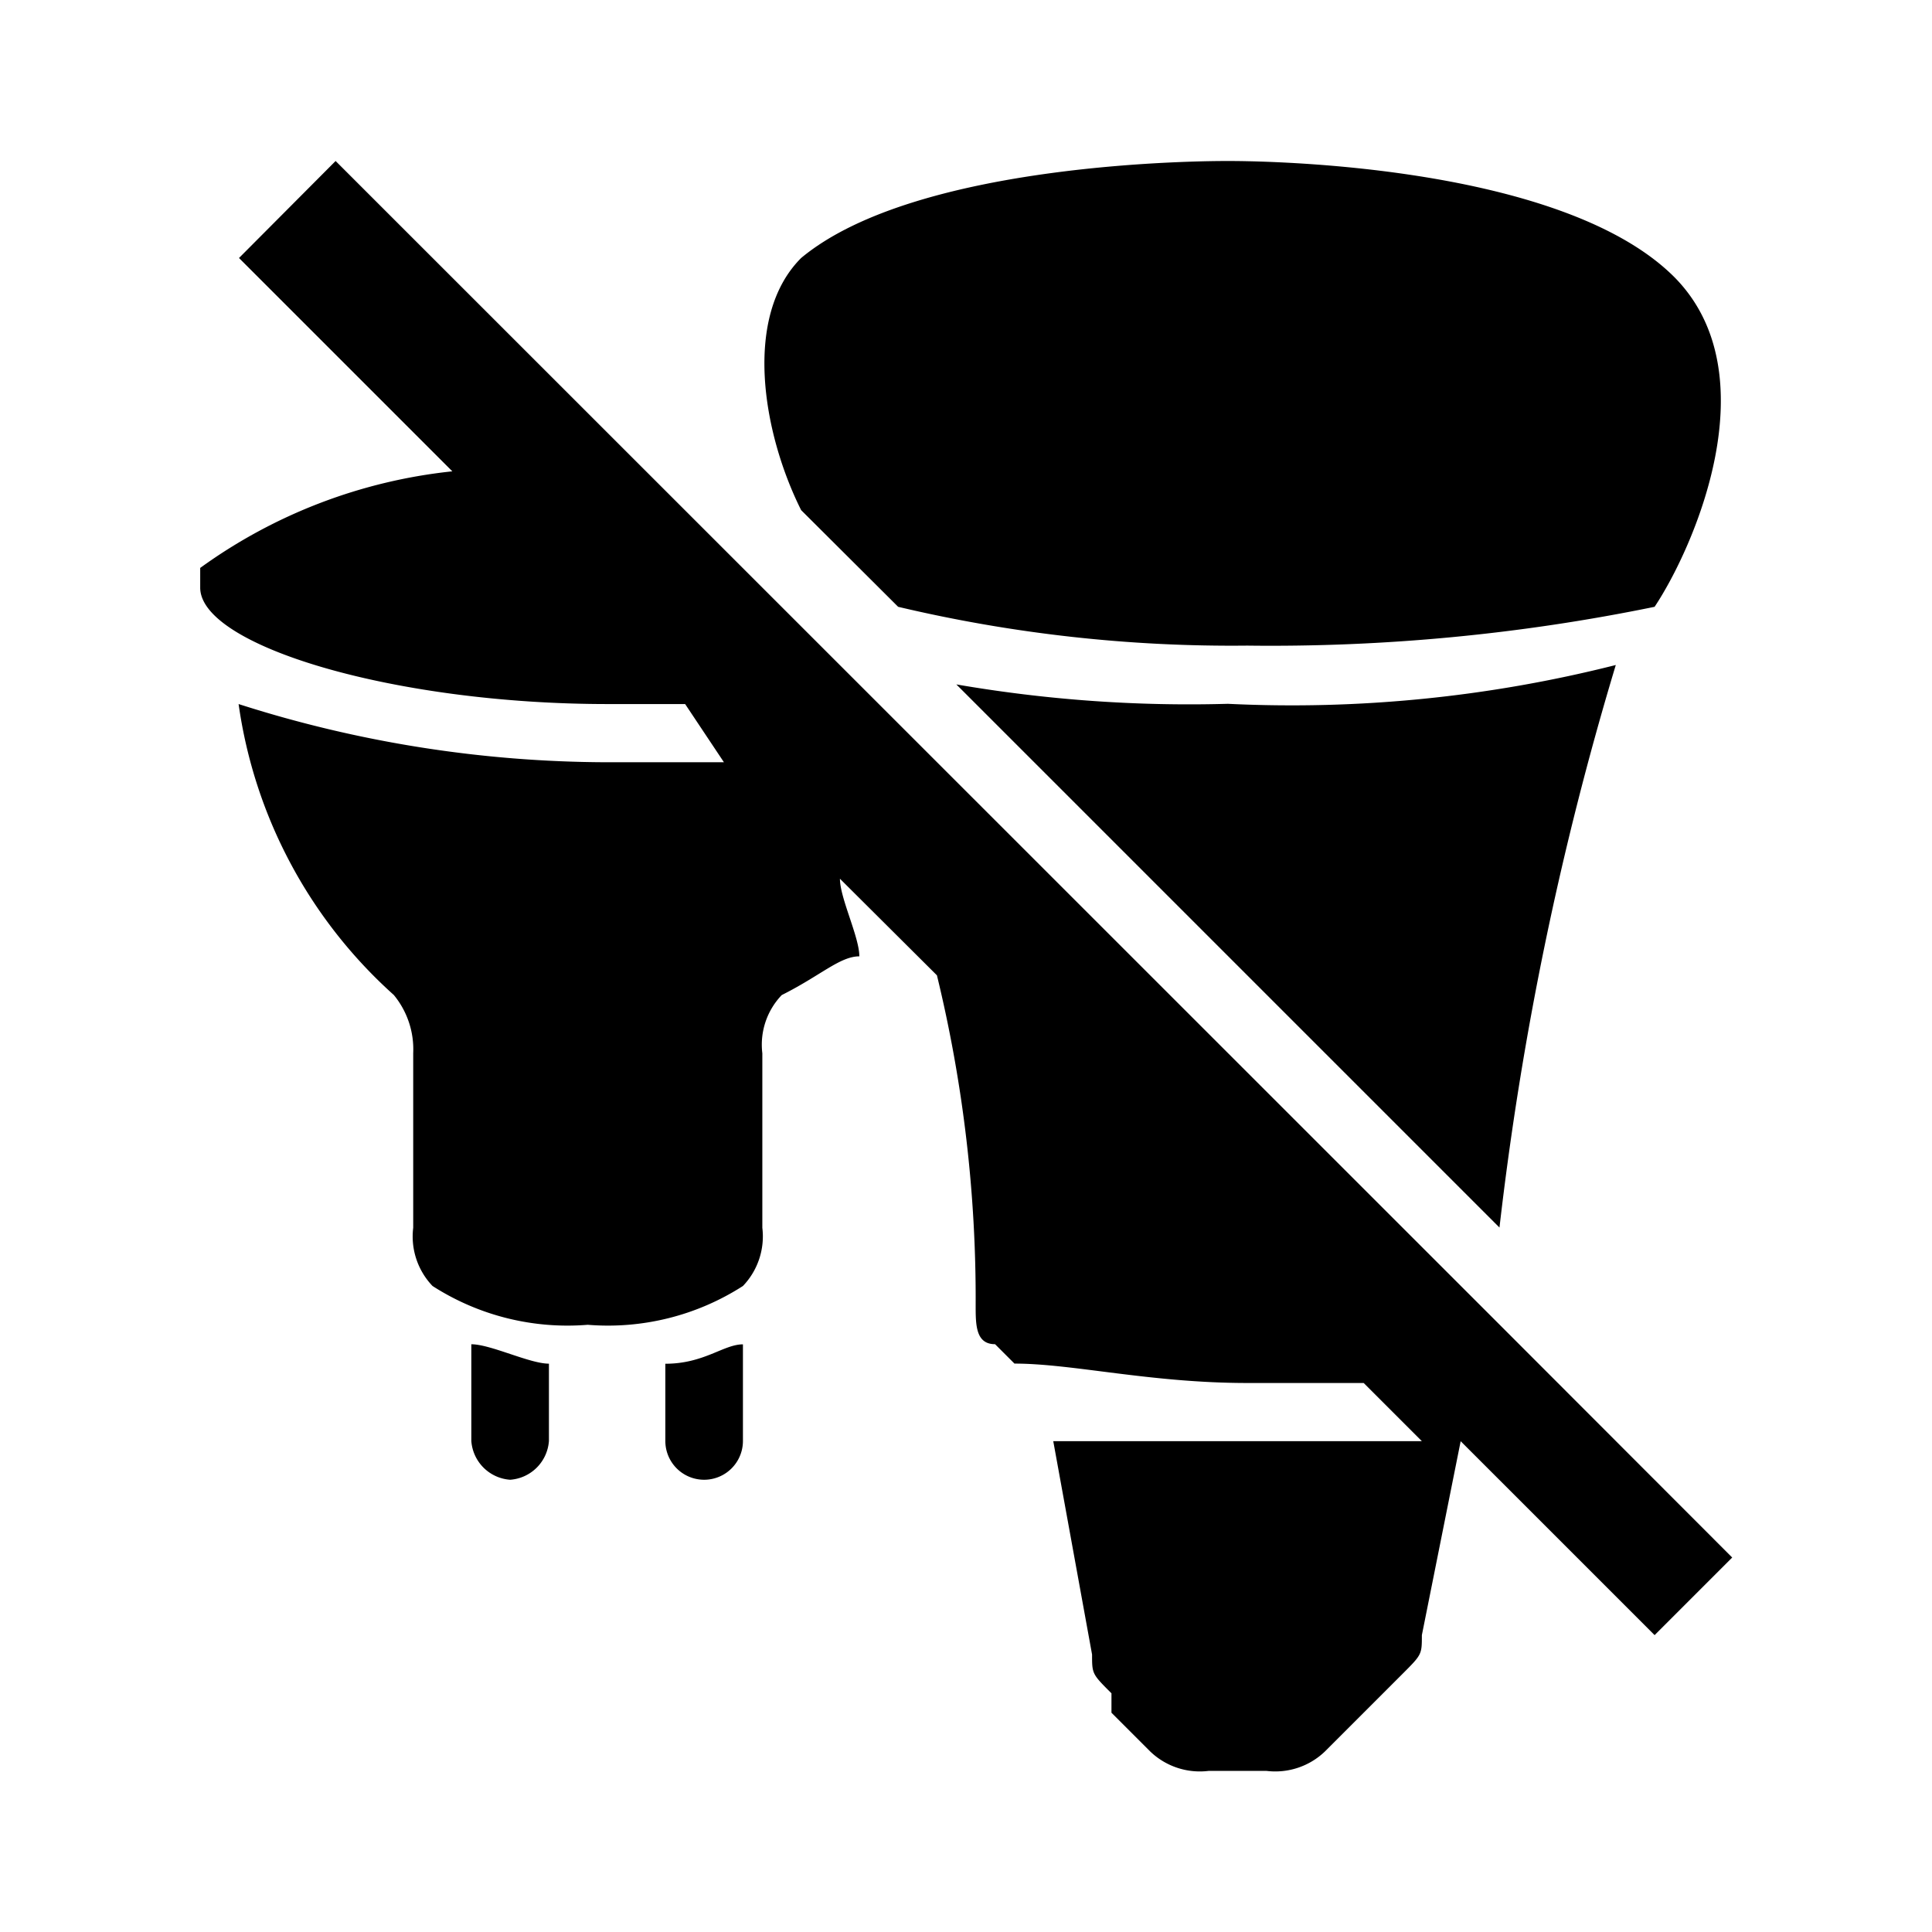 <svg xmlns="http://www.w3.org/2000/svg" width="3em" height="3em" viewBox="0 0 24 24"><path fill="currentColor" d="M5.855 17.9a.52.52 0 0 0 .482.482a.52.52 0 0 0 .482-.482v-.96c-.241 0-.723-.241-.964-.241v1.2zm2.41 0a.482.482 0 0 0 .964 0v-1.2c-.241 0-.482.241-.964.241zm10.362-1.446l-4.82-4.819L4.169 2l-1.2 1.205l2.65 2.65a6.5 6.5 0 0 0-3.132 1.2V7.3c0 .723 2.41 1.446 5.06 1.446h.964l.482.723H7.542a15.1 15.1 0 0 1-4.578-.723a5.97 5.97 0 0 0 1.928 3.614a1.06 1.06 0 0 1 .241.723v2.169a.89.89 0 0 0 .24.723a3.1 3.1 0 0 0 1.928.482a3.1 3.1 0 0 0 1.928-.482a.89.89 0 0 0 .241-.723v-2.168a.89.89 0 0 1 .241-.723c.482-.241.723-.481.964-.481c0-.241-.241-.723-.241-.964l1.205 1.2a17 17 0 0 1 .481 4.1c0 .241 0 .482.241.482l.241.241c.723 0 1.687.241 2.892.241h1.446l.723.723h-4.579l.482 2.65c0 .241 0 .241.241.482v.241l.482.482a.89.89 0 0 0 .723.241h.723a.89.89 0 0 0 .723-.241l.482-.482l.482-.482c.241-.241.241-.241.241-.482l.482-2.409l2.409 2.409l.964-.964zm1.445-8.193a16.4 16.4 0 0 1-4.819.482a17 17 0 0 1-3.373-.241l6.747 6.747a40 40 0 0 1 1.445-6.988m-8.915-.723a18 18 0 0 0 4.337.482a23.7 23.7 0 0 0 5.06-.482c.482-.723 1.446-2.891.241-4.1C19.349 2 15.494 2 15.253 2S11.4 2 9.952 3.205c-.723.723-.482 2.168 0 3.132Z"/></svg>